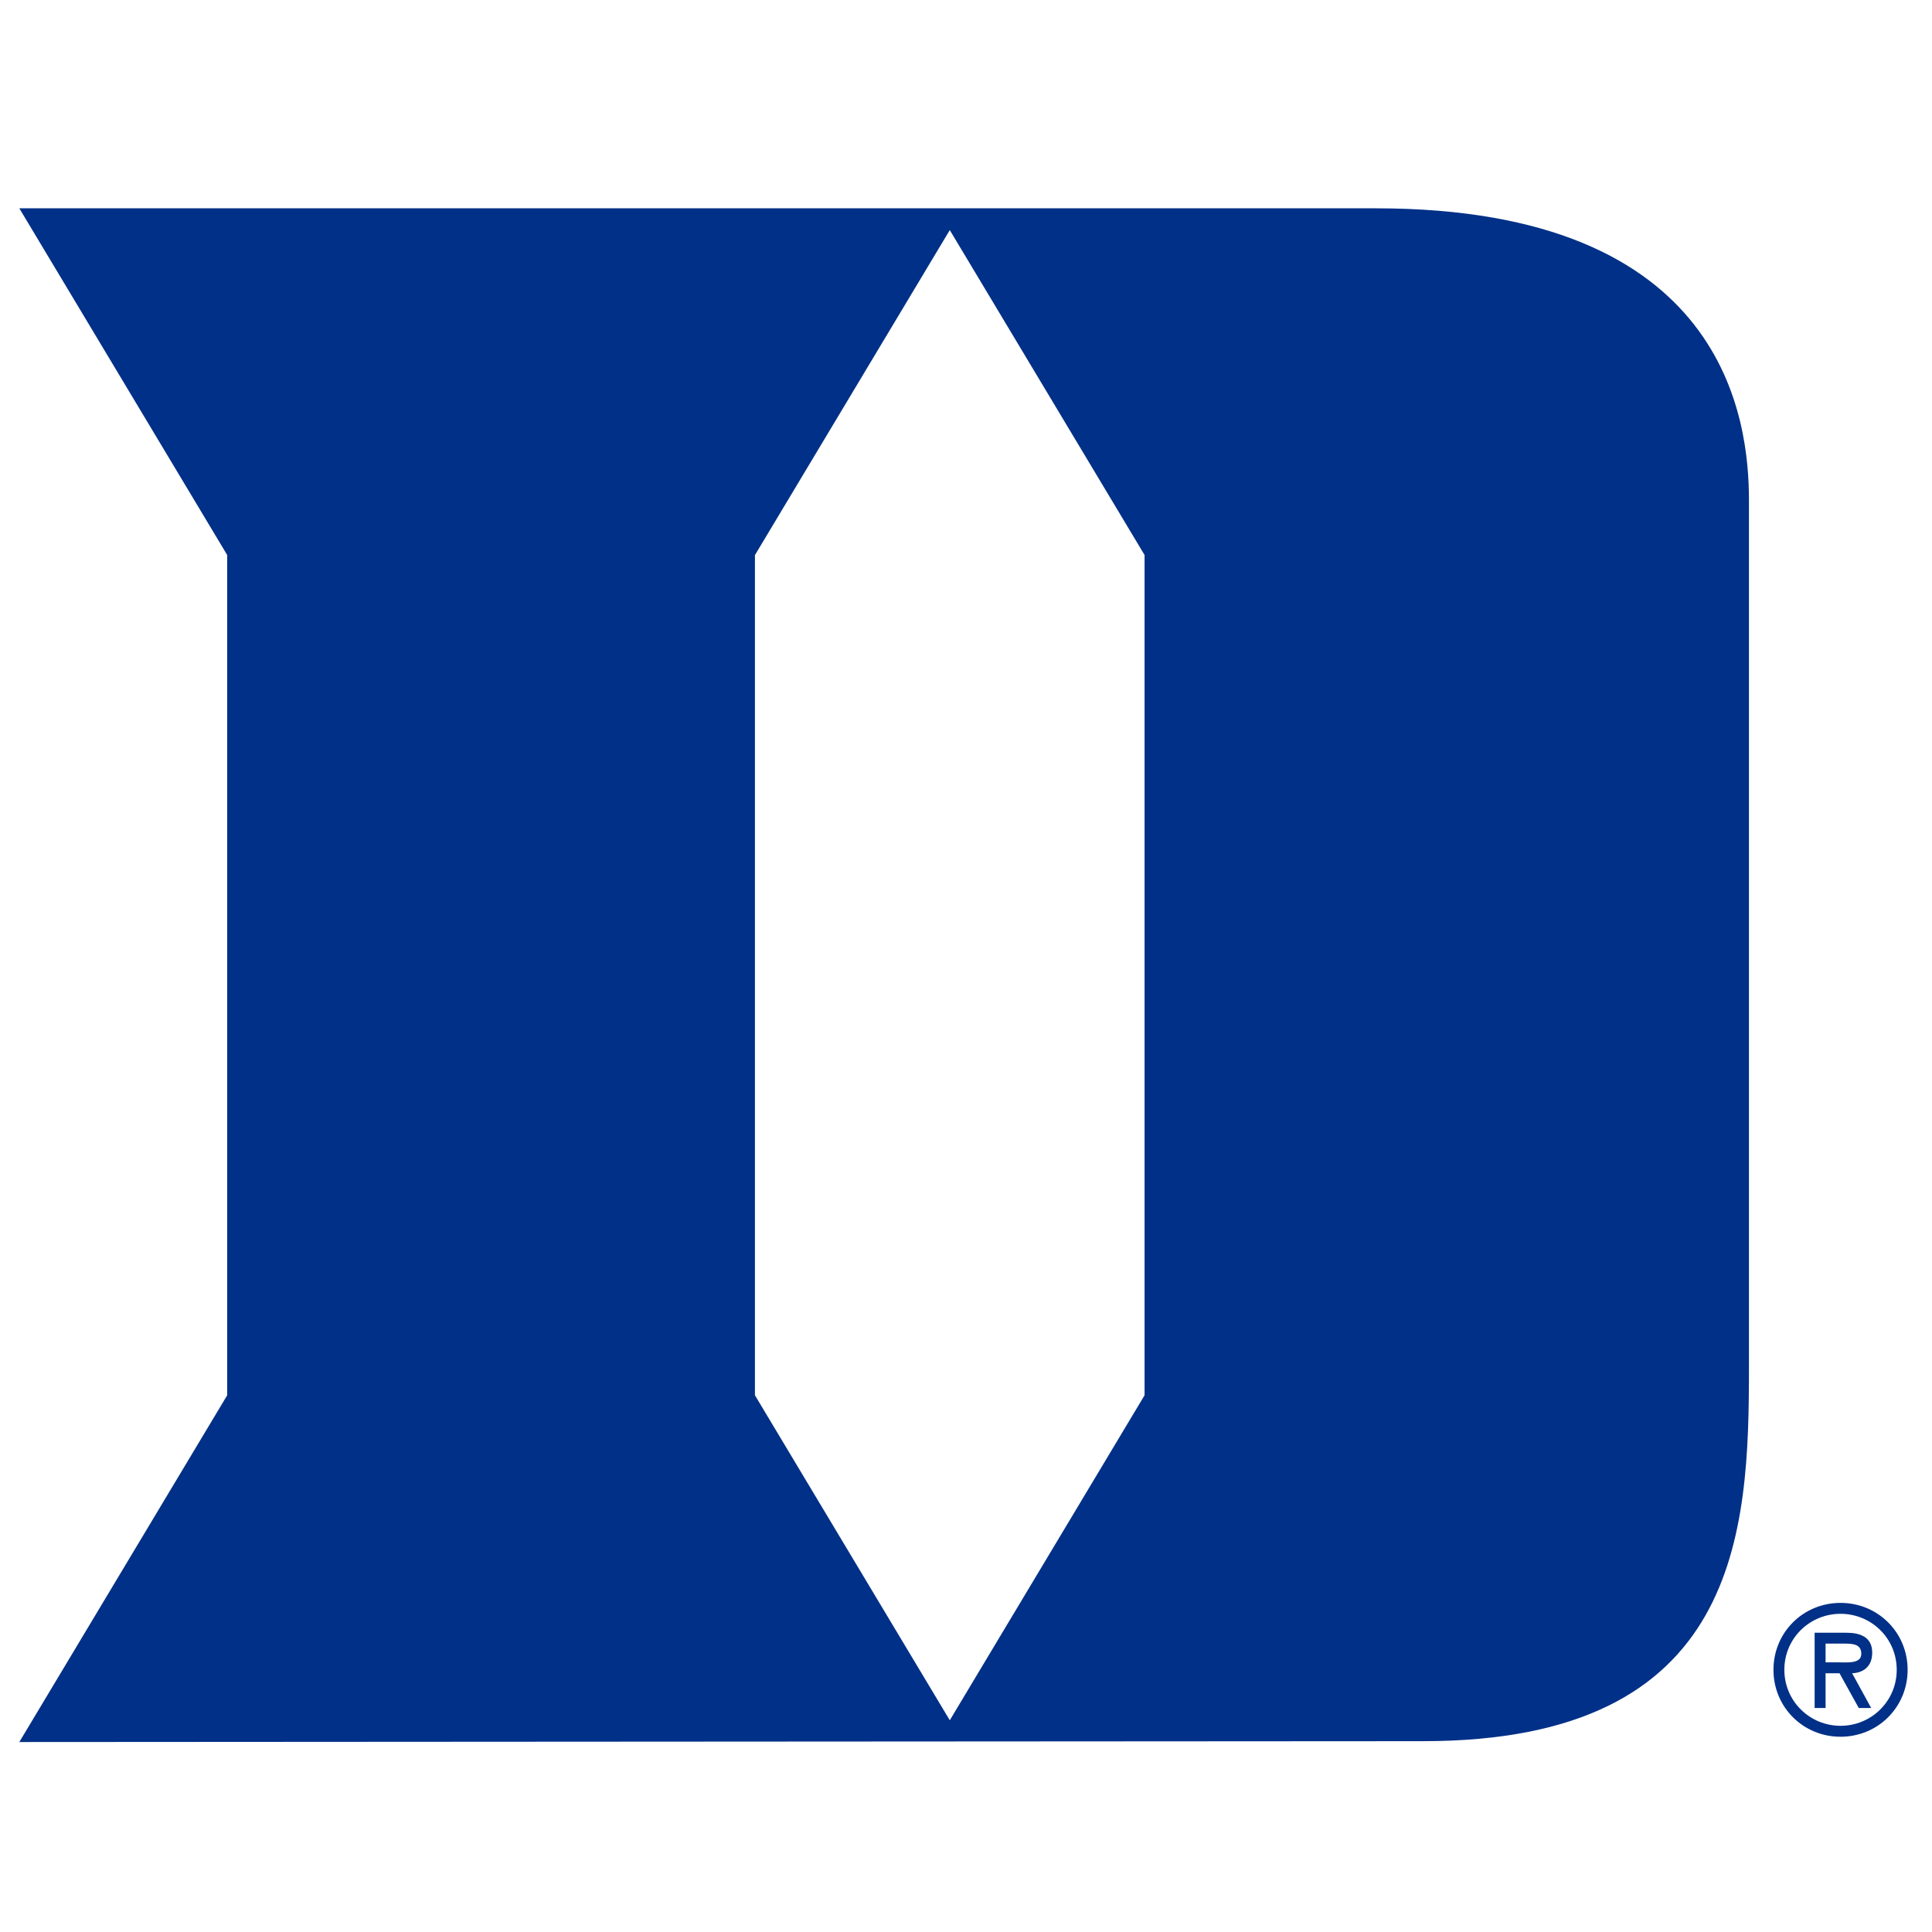 <?xml version="1.0" encoding="UTF-8"?>
<svg width="200px" height="200px" viewBox="0 0 200 200" version="1.1" xmlns="http://www.w3.org/2000/svg" xmlns:xlink="http://www.w3.org/1999/xlink">
    <!-- Generator: Sketch 54.1 (76490) - https://sketchapp.com -->
    <title>duke</title>
    <desc>Created with Sketch.</desc>
    <g id="duke" stroke="none" stroke-width="1" fill="none" fill-rule="evenodd">
        <g id="duke_BGD" transform="translate(-0, -0)" fill="#003087">
            <g id="duke" transform="translate(2, 19)">
                <g id="g10" transform="translate(98, 81.252) scale(-1, 1) rotate(-180) translate(-98, -81.252) translate(0, 0.752)" fill-rule="nonzero">
                    <g id="g12" transform="translate(0, 0.077)">
                        <path d="M140.434,159.11 L0,159.11 L21.52,123.217 L21.52,36.238 L0,0.341 L145.335,0.43 C178.212,0.43 179.051,22.129 179.051,39.085 C179.051,46.043 179.051,126.884 179.051,128.874 C179.051,137.042 176.814,159.11 140.434,159.11 M116.486,36.238 L96.321,2.593 L76.151,36.238 L76.151,123.212 L96.321,156.856 L116.486,123.217 L116.486,36.238" id="path14"></path>
                        <path d="M188.916,10.53 C189.851,10.53 190.681,10.457 190.681,9.471 C190.681,8.416 189.236,8.591 188.178,8.591 L186.983,8.591 L186.983,10.53 L188.916,10.53 Z M189.73,7.461 C190.772,7.495 191.811,8.06 191.811,9.591 C191.811,11.231 190.538,11.655 189.129,11.655 L185.851,11.655 L185.851,3.866 L186.983,3.866 L186.983,7.461 L188.426,7.461 L190.418,3.866 L191.703,3.866 L189.73,7.461 Z M188.531,0.888 C192.408,0.888 195.477,3.956 195.477,7.819 C195.477,11.679 192.408,14.744 188.531,14.744 C184.651,14.744 181.588,11.679 181.588,7.819 C181.588,3.956 184.651,0.888 188.531,0.888 Z M188.531,13.615 C191.703,13.615 194.348,11.094 194.348,7.819 C194.348,4.557 191.703,2.019 188.531,2.019 C185.361,2.019 182.715,4.557 182.715,7.819 C182.715,11.094 185.361,13.615 188.531,13.615 L188.531,13.615 Z" id="path16"></path>
                    </g>
                </g>
            </g>
        </g>
    </g>
</svg>